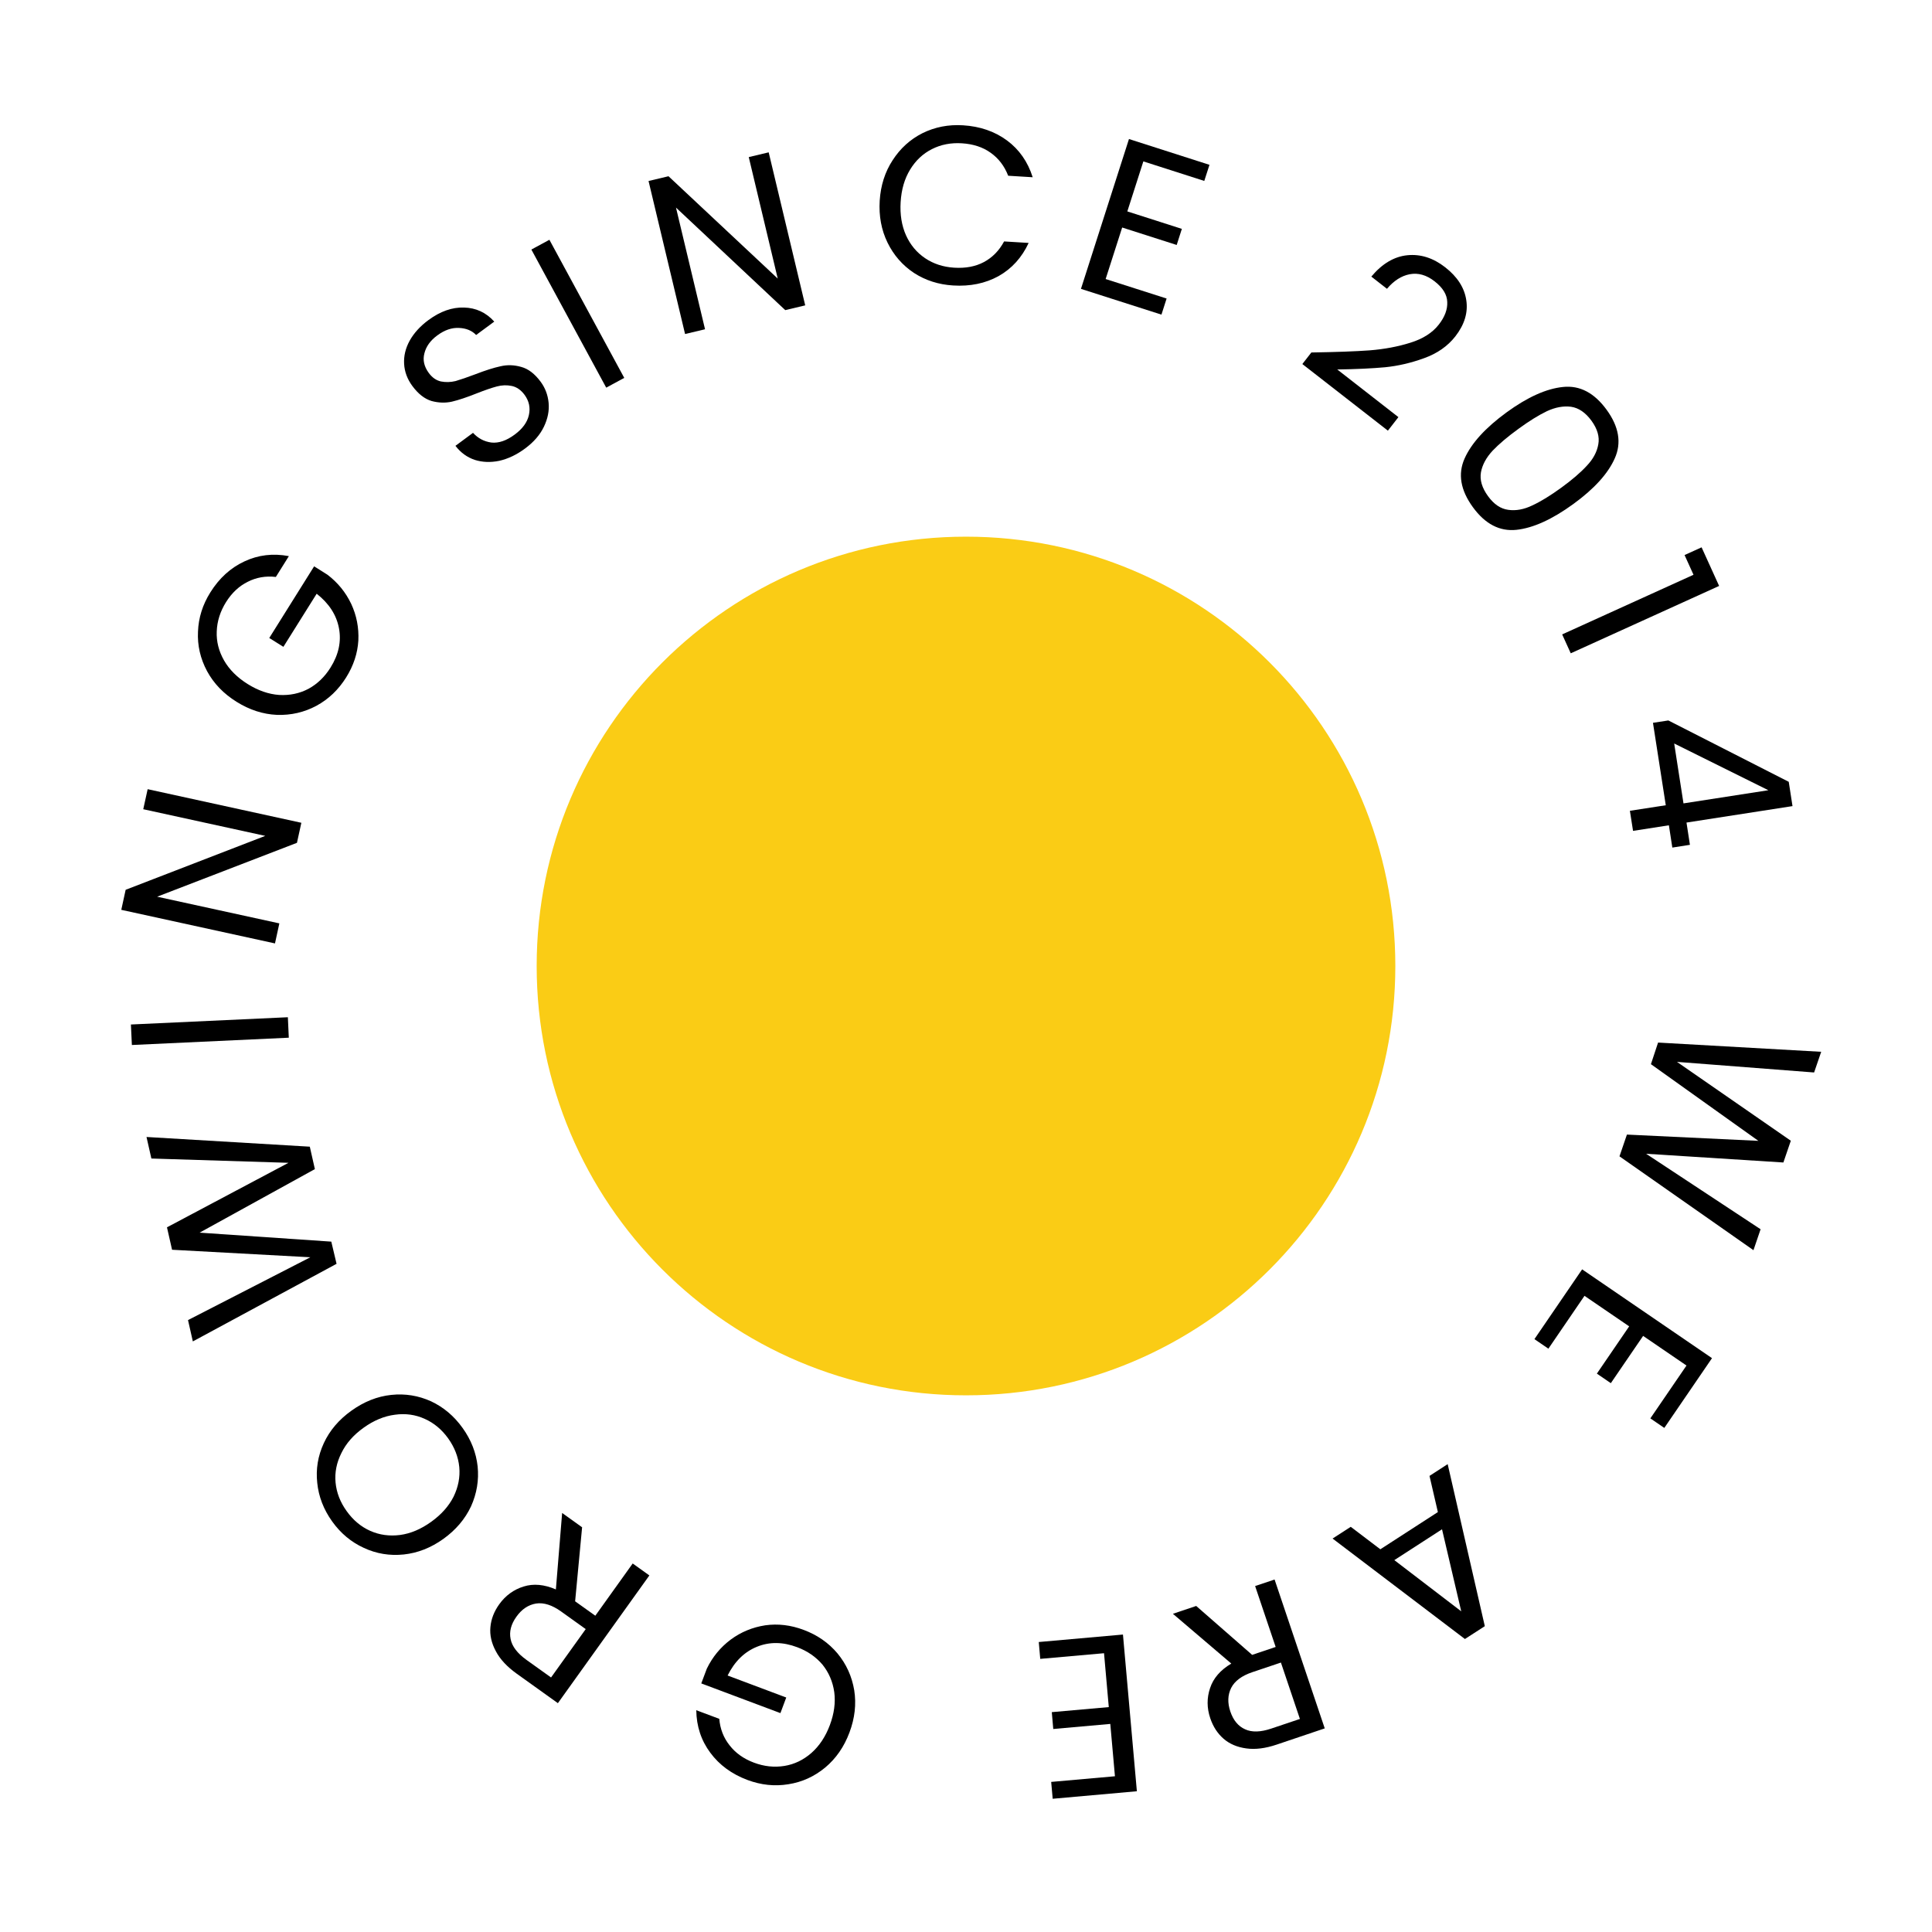 <svg width="54" height="54" viewBox="0 0 54 54" fill="none" xmlns="http://www.w3.org/2000/svg">
<path d="M39 27C39 33.627 33.627 39 27 39C20.373 39 15 33.627 15 27C15 20.373 20.373 15 27 15C33.627 15 39 20.373 39 27Z" fill="#facc15"/>
<path d="M49.01 34.943L45.265 32.32L45.473 31.712L49.147 31.887L46.144 29.744L46.344 29.14L50.903 29.398L50.705 29.976L46.872 29.68L50.054 31.884L49.846 32.492L46.009 32.248L49.209 34.358L49.01 34.943Z" fill="black"/>
<path d="M47.138 38.167L45.926 37.339L45.023 38.66L44.633 38.393L45.536 37.072L44.287 36.219L43.278 37.696L42.888 37.429L44.221 35.479L47.851 37.961L46.518 39.911L46.128 39.644L47.138 38.167Z" fill="black"/>
<path d="M38.581 43.303L40.189 42.263L39.955 41.252L40.463 40.923L41.501 45.452L40.945 45.811L37.246 43.003L37.754 42.675L38.581 43.303ZM38.972 43.606L40.842 45.037L40.305 42.744L38.972 43.606Z" fill="black"/>
<path d="M33.434 44.887L34.998 46.254L35.655 46.033L35.081 44.331L35.625 44.148L37.027 48.309L35.684 48.762C35.37 48.868 35.087 48.904 34.836 48.869C34.581 48.835 34.368 48.745 34.199 48.598C34.03 48.451 33.906 48.26 33.827 48.025C33.73 47.739 33.729 47.458 33.822 47.183C33.911 46.909 34.109 46.68 34.415 46.497L32.783 45.106L33.434 44.887ZM35.802 46.469L35.002 46.738C34.707 46.838 34.511 46.984 34.412 47.177C34.314 47.373 34.306 47.593 34.388 47.836C34.471 48.083 34.609 48.249 34.802 48.335C34.991 48.422 35.235 48.415 35.533 48.314L36.333 48.045L35.802 46.469Z" fill="black"/>
<path d="M31.163 49.647L31.033 48.184L29.439 48.326L29.398 47.855L30.991 47.714L30.858 46.208L29.075 46.366L29.034 45.895L31.387 45.686L31.776 50.066L29.423 50.276L29.381 49.805L31.163 49.647Z" fill="black"/>
<path d="M20.104 48.042C20.128 48.325 20.224 48.571 20.392 48.782C20.558 48.997 20.784 49.158 21.071 49.266C21.358 49.374 21.643 49.404 21.925 49.358C22.202 49.313 22.454 49.193 22.68 48.995C22.901 48.8 23.073 48.541 23.194 48.219C23.315 47.896 23.356 47.589 23.318 47.296C23.276 47.002 23.165 46.746 22.988 46.526C22.804 46.31 22.569 46.147 22.282 46.04C21.881 45.889 21.506 45.885 21.156 46.028C20.806 46.17 20.533 46.438 20.337 46.831L21.976 47.446L21.813 47.882L19.601 47.052L19.756 46.639C19.914 46.313 20.137 46.042 20.424 45.827C20.709 45.616 21.031 45.483 21.388 45.428C21.743 45.378 22.102 45.42 22.463 45.556C22.845 45.699 23.16 45.918 23.408 46.213C23.655 46.512 23.811 46.855 23.876 47.243C23.937 47.63 23.893 48.023 23.742 48.425C23.592 48.826 23.366 49.151 23.066 49.402C22.76 49.655 22.417 49.811 22.036 49.87C21.653 49.933 21.271 49.893 20.89 49.75C20.453 49.586 20.108 49.333 19.855 48.992C19.598 48.648 19.467 48.251 19.461 47.801L20.104 48.042Z" fill="black"/>
<path d="M16.27 42.688L16.075 44.757L16.639 45.16L17.684 43.7L18.15 44.034L15.593 47.604L14.441 46.779C14.171 46.585 13.977 46.377 13.859 46.152C13.737 45.926 13.686 45.701 13.707 45.478C13.727 45.255 13.809 45.042 13.953 44.841C14.13 44.595 14.357 44.43 14.634 44.344C14.909 44.257 15.21 44.284 15.537 44.425L15.712 42.288L16.27 42.688ZM16.371 45.534L15.684 45.042C15.432 44.861 15.198 44.787 14.984 44.819C14.767 44.855 14.584 44.977 14.435 45.186C14.283 45.397 14.229 45.606 14.272 45.813C14.312 46.017 14.46 46.211 14.716 46.395L15.402 46.886L16.371 45.534Z" fill="black"/>
<path d="M12.931 39.914C13.168 40.245 13.308 40.602 13.35 40.986C13.389 41.371 13.327 41.743 13.166 42.102C12.998 42.46 12.74 42.763 12.392 43.013C12.044 43.262 11.675 43.407 11.286 43.448C10.891 43.489 10.519 43.427 10.17 43.264C9.817 43.103 9.522 42.857 9.285 42.526C9.045 42.191 8.906 41.831 8.867 41.446C8.825 41.062 8.886 40.693 9.05 40.338C9.214 39.983 9.472 39.679 9.824 39.428C10.176 39.176 10.546 39.029 10.935 38.988C11.324 38.947 11.695 39.007 12.048 39.167C12.397 39.331 12.692 39.579 12.931 39.914ZM12.527 40.204C12.348 39.955 12.13 39.773 11.872 39.658C11.611 39.539 11.333 39.501 11.038 39.542C10.739 39.58 10.448 39.701 10.165 39.904C9.878 40.109 9.671 40.346 9.542 40.614C9.408 40.88 9.353 41.154 9.379 41.435C9.405 41.717 9.508 41.984 9.689 42.236C9.87 42.489 10.09 42.673 10.348 42.788C10.606 42.903 10.884 42.941 11.182 42.903C11.474 42.864 11.764 42.742 12.051 42.536C12.334 42.333 12.543 42.099 12.678 41.832C12.809 41.562 12.863 41.286 12.837 41.005C12.809 40.72 12.705 40.453 12.527 40.204Z" fill="black"/>
<path d="M4.095 31.779L8.659 32.05L8.801 32.677L5.579 34.453L9.26 34.704L9.407 35.324L5.39 37.493L5.255 36.897L8.674 35.141L4.809 34.931L4.667 34.304L8.063 32.501L4.231 32.381L4.095 31.779Z" fill="black"/>
<path d="M3.659 28.635L8.046 28.432L8.072 29.004L3.686 29.208L3.659 28.635Z" fill="black"/>
<path d="M8.423 22.997L8.3 23.557L4.392 25.063L7.808 25.809L7.686 26.369L3.39 25.43L3.512 24.87L7.414 23.363L4.004 22.618L4.127 22.058L8.423 22.997Z" fill="black"/>
<path d="M7.71 16.126C7.428 16.093 7.167 16.138 6.927 16.26C6.683 16.38 6.48 16.57 6.317 16.83C6.155 17.09 6.068 17.363 6.058 17.649C6.046 17.929 6.114 18.199 6.263 18.461C6.41 18.716 6.63 18.936 6.921 19.118C7.213 19.301 7.507 19.403 7.801 19.424C8.097 19.441 8.371 19.384 8.621 19.253C8.87 19.117 9.076 18.919 9.238 18.659C9.466 18.296 9.544 17.928 9.474 17.558C9.404 17.187 9.196 16.866 8.851 16.595L7.921 18.079L7.526 17.832L8.78 15.829L9.153 16.064C9.442 16.284 9.663 16.556 9.817 16.88C9.967 17.202 10.033 17.543 10.016 17.904C9.994 18.262 9.881 18.605 9.676 18.933C9.46 19.278 9.183 19.543 8.844 19.727C8.502 19.91 8.135 19.994 7.742 19.981C7.351 19.964 6.974 19.842 6.611 19.615C6.247 19.388 5.973 19.102 5.787 18.758C5.6 18.408 5.515 18.04 5.534 17.655C5.548 17.268 5.663 16.901 5.88 16.556C6.127 16.161 6.443 15.873 6.828 15.693C7.216 15.51 7.631 15.46 8.074 15.544L7.71 16.126Z" fill="black"/>
<path d="M14.674 12.537C14.441 12.71 14.201 12.824 13.955 12.88C13.71 12.93 13.482 12.921 13.27 12.854C13.056 12.782 12.876 12.652 12.73 12.461L13.221 12.098C13.361 12.251 13.532 12.342 13.735 12.369C13.939 12.391 14.156 12.317 14.385 12.147C14.605 11.985 14.737 11.804 14.782 11.603C14.829 11.397 14.788 11.208 14.661 11.035C14.561 10.9 14.443 10.818 14.306 10.788C14.169 10.759 14.029 10.763 13.885 10.802C13.741 10.84 13.556 10.904 13.329 10.993C13.051 11.104 12.819 11.182 12.632 11.226C12.448 11.267 12.259 11.261 12.062 11.208C11.867 11.149 11.688 11.009 11.526 10.789C11.384 10.597 11.307 10.39 11.295 10.169C11.283 9.948 11.335 9.732 11.451 9.521C11.57 9.308 11.745 9.116 11.974 8.947C12.305 8.702 12.637 8.585 12.969 8.596C13.304 8.604 13.586 8.735 13.815 8.989L13.308 9.363C13.191 9.241 13.033 9.175 12.833 9.166C12.631 9.154 12.427 9.223 12.221 9.376C12.028 9.518 11.909 9.685 11.862 9.876C11.812 10.064 11.854 10.247 11.986 10.426C12.081 10.555 12.194 10.633 12.325 10.662C12.459 10.688 12.595 10.684 12.732 10.651C12.87 10.611 13.055 10.548 13.288 10.46C13.568 10.352 13.803 10.277 13.992 10.237C14.179 10.193 14.372 10.199 14.57 10.256C14.767 10.309 14.947 10.448 15.112 10.671C15.239 10.843 15.313 11.039 15.334 11.258C15.355 11.478 15.311 11.701 15.202 11.928C15.093 12.155 14.917 12.358 14.674 12.537Z" fill="black"/>
<path d="M15.356 6.702L17.448 10.562L16.944 10.835L14.852 6.975L15.356 6.702Z" fill="black"/>
<path d="M22.506 8.535L21.948 8.668L18.894 5.802L19.706 9.203L19.148 9.336L18.127 5.059L18.685 4.926L21.738 7.786L20.928 4.391L21.485 4.258L22.506 8.535Z" fill="black"/>
<path d="M24.588 5.611C24.615 5.184 24.735 4.806 24.949 4.479C25.163 4.147 25.441 3.895 25.784 3.722C26.132 3.55 26.509 3.477 26.915 3.502C27.393 3.531 27.803 3.673 28.145 3.925C28.487 4.178 28.727 4.521 28.864 4.954L28.179 4.912C28.074 4.64 27.91 4.426 27.688 4.269C27.471 4.113 27.203 4.025 26.884 4.005C26.578 3.986 26.299 4.04 26.047 4.168C25.795 4.295 25.592 4.487 25.437 4.742C25.283 4.994 25.195 5.295 25.173 5.648C25.152 5.996 25.202 6.306 25.324 6.579C25.446 6.847 25.624 7.06 25.859 7.218C26.093 7.375 26.363 7.463 26.669 7.482C26.988 7.502 27.265 7.45 27.5 7.325C27.739 7.197 27.927 7.005 28.065 6.748L28.751 6.79C28.561 7.199 28.281 7.508 27.911 7.717C27.541 7.921 27.116 8.009 26.639 7.979C26.232 7.954 25.867 7.837 25.543 7.627C25.224 7.414 24.978 7.132 24.806 6.78C24.635 6.429 24.562 6.039 24.588 5.611Z" fill="black"/>
<path d="M31.957 4.511L31.509 5.909L33.033 6.397L32.889 6.847L31.365 6.359L30.903 7.799L32.607 8.344L32.463 8.794L30.213 8.074L31.555 3.886L33.805 4.607L33.66 5.057L31.957 4.511Z" fill="black"/>
<path d="M36.653 9.852C37.337 9.841 37.882 9.822 38.289 9.792C38.697 9.759 39.075 9.688 39.42 9.579C39.772 9.47 40.037 9.301 40.215 9.072C40.383 8.857 40.461 8.647 40.451 8.441C40.446 8.235 40.328 8.042 40.096 7.862C39.87 7.686 39.639 7.62 39.402 7.665C39.171 7.709 38.959 7.844 38.766 8.072L38.329 7.731C38.631 7.37 38.967 7.171 39.336 7.134C39.706 7.097 40.058 7.209 40.393 7.47C40.734 7.736 40.93 8.041 40.982 8.384C41.037 8.731 40.936 9.069 40.678 9.401C40.463 9.676 40.171 9.88 39.802 10.012C39.438 10.144 39.075 10.229 38.711 10.265C38.35 10.298 37.905 10.319 37.377 10.327L39.086 11.659L38.792 12.037L36.401 10.175L36.653 9.852Z" fill="black"/>
<path d="M42.113 11.523C42.697 11.098 43.221 10.863 43.686 10.816C44.154 10.766 44.561 10.979 44.907 11.455C45.25 11.927 45.326 12.378 45.135 12.807C44.947 13.235 44.561 13.661 43.977 14.086C43.383 14.518 42.852 14.759 42.384 14.809C41.916 14.858 41.51 14.647 41.167 14.175C40.821 13.699 40.744 13.247 40.935 12.817C41.126 12.387 41.519 11.956 42.113 11.523ZM43.644 13.627C43.939 13.412 44.174 13.211 44.348 13.022C44.528 12.834 44.636 12.633 44.673 12.419C44.712 12.209 44.649 11.99 44.484 11.762C44.316 11.531 44.124 11.4 43.91 11.369C43.698 11.342 43.473 11.383 43.236 11.493C43.005 11.604 42.742 11.767 42.447 11.982C42.141 12.204 41.898 12.409 41.718 12.598C41.541 12.789 41.432 12.99 41.393 13.2C41.356 13.414 41.422 13.636 41.59 13.867C41.755 14.095 41.944 14.222 42.156 14.25C42.371 14.281 42.596 14.239 42.83 14.126C43.067 14.016 43.338 13.85 43.644 13.627Z" fill="black"/>
<path d="M47.084 15.514L47.56 15.298L48.05 16.377L43.903 18.26L43.663 17.732L47.334 16.065L47.084 15.514Z" fill="black"/>
<path d="M46.201 20.203L46.631 20.137L49.996 21.852L50.101 22.531L47.138 22.991L47.234 23.613L46.742 23.69L46.646 23.067L45.644 23.223L45.556 22.662L46.559 22.507L46.201 20.203ZM49.426 22.087L46.794 20.781L47.054 22.455L49.426 22.087Z" fill="black"/>
</svg>
